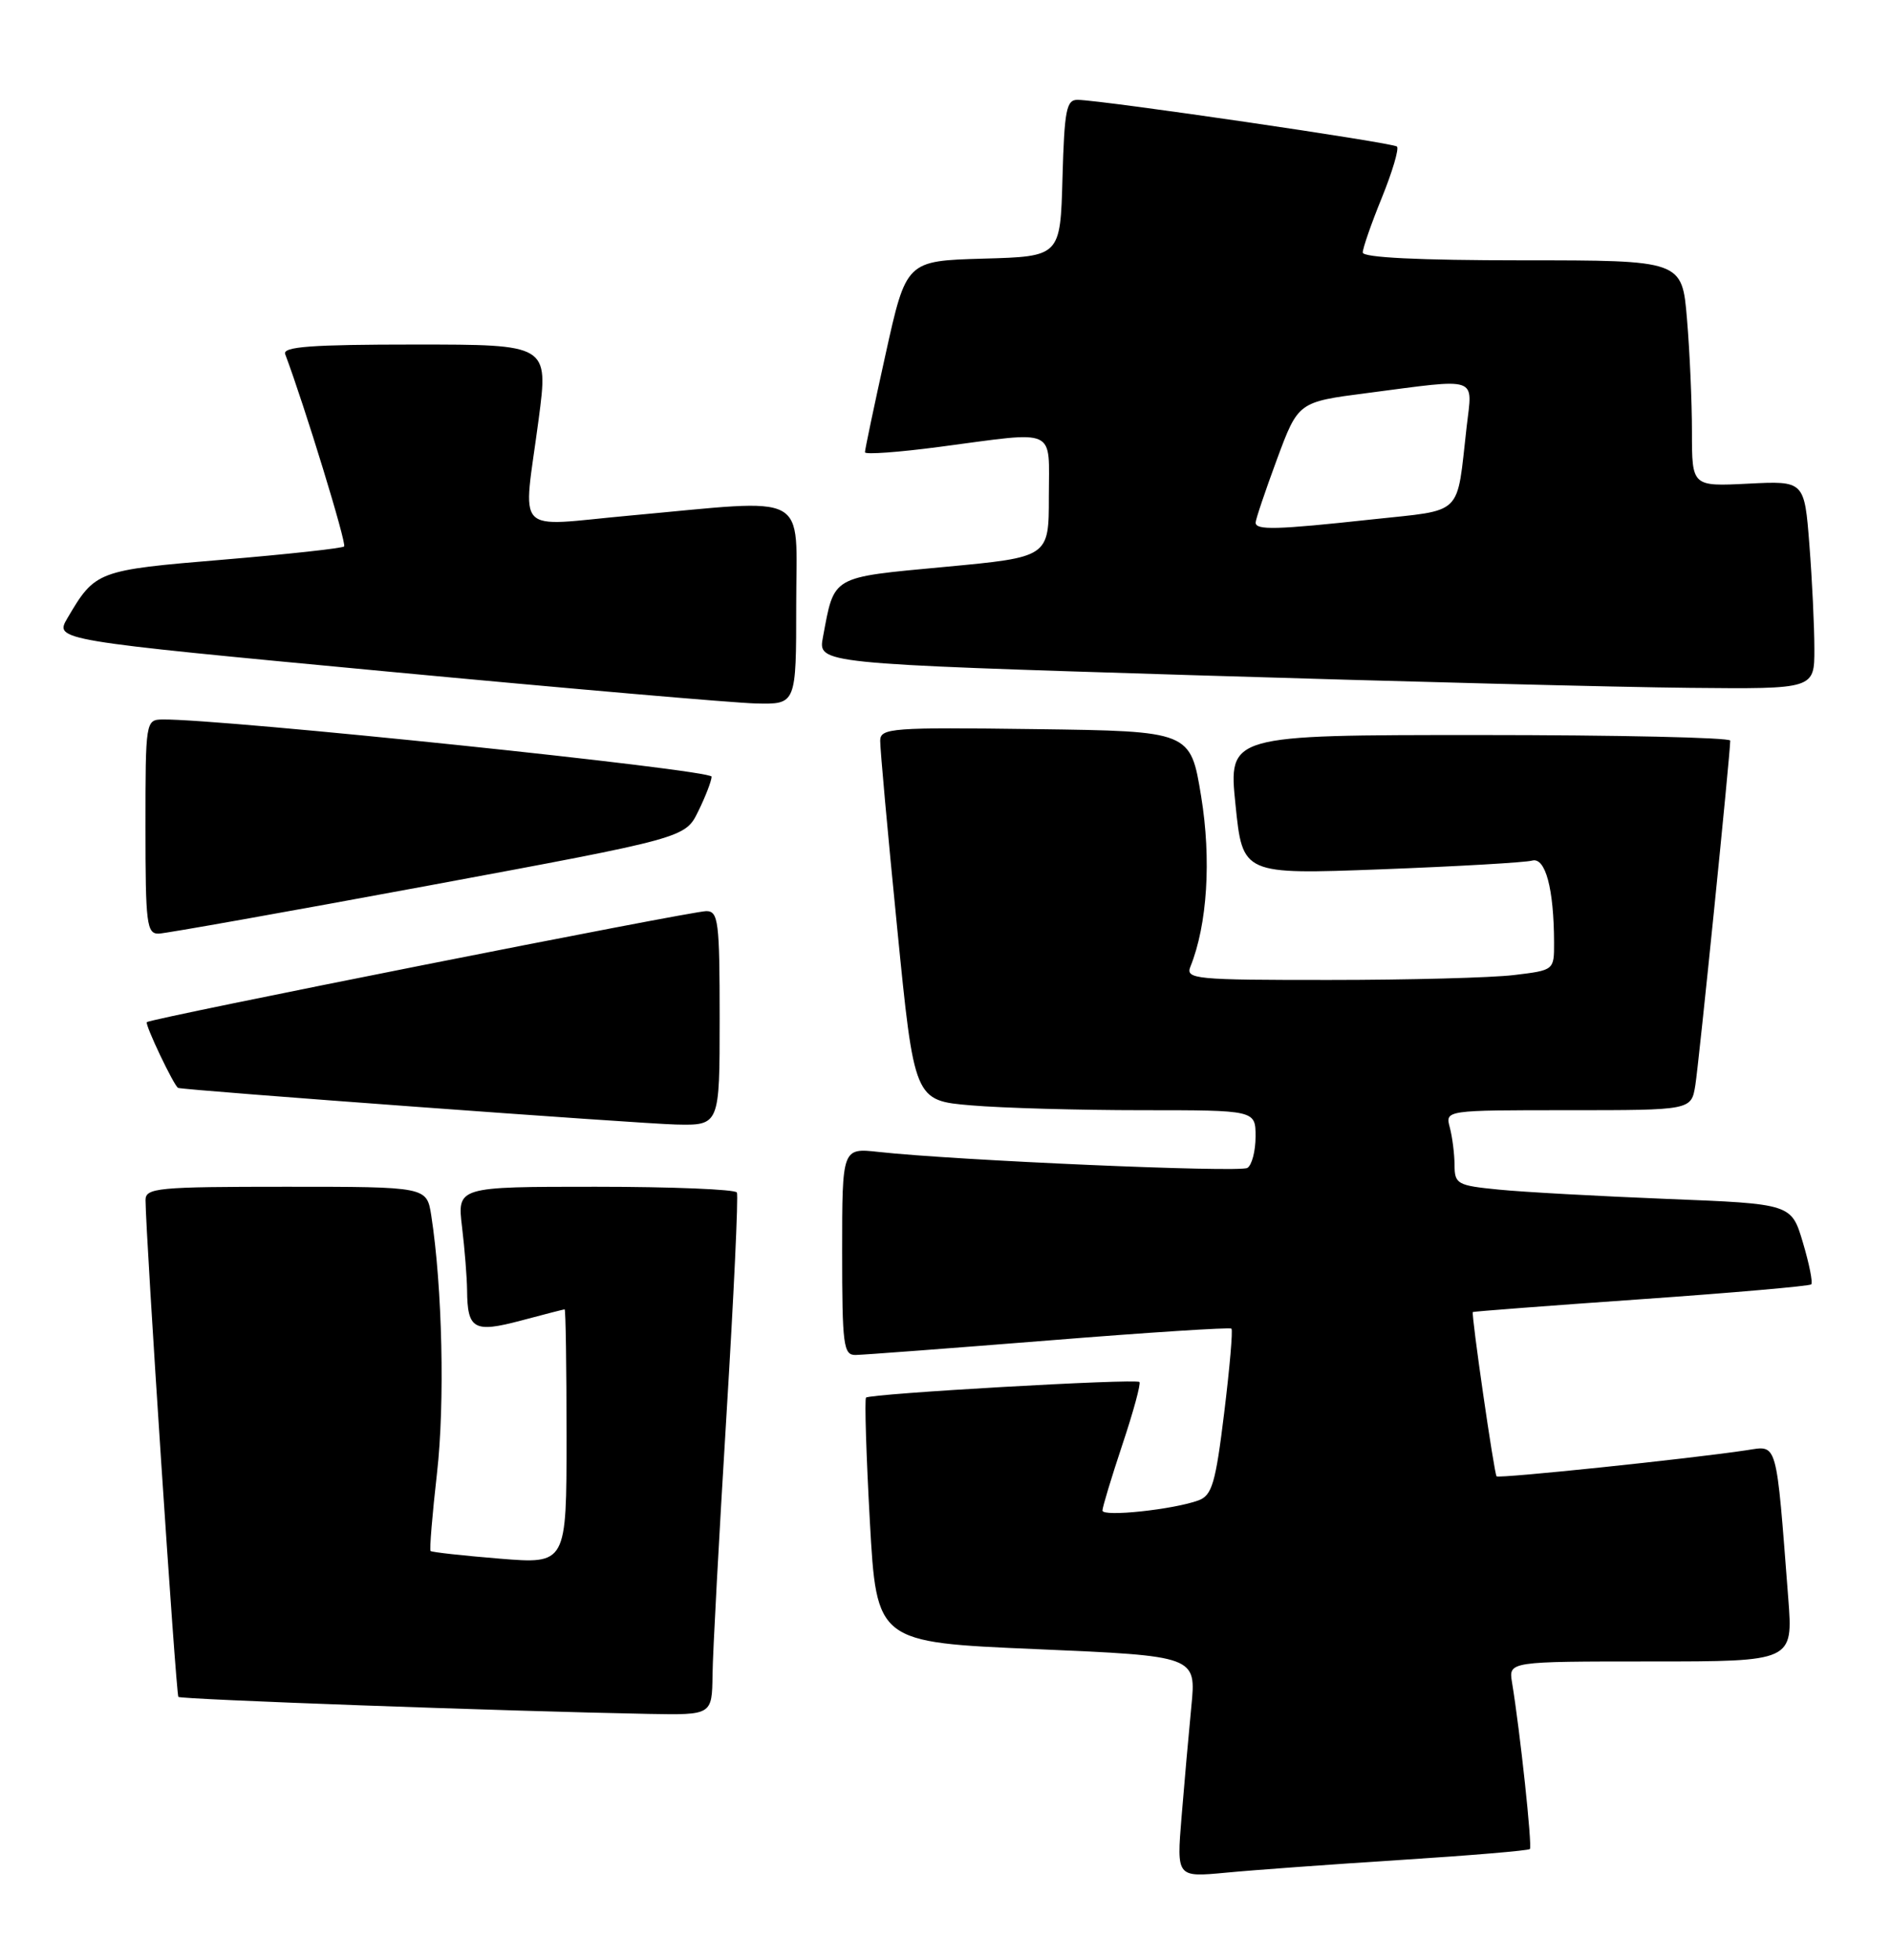 <?xml version="1.0" encoding="UTF-8" standalone="no"?>
<!DOCTYPE svg PUBLIC "-//W3C//DTD SVG 1.1//EN" "http://www.w3.org/Graphics/SVG/1.1/DTD/svg11.dtd" >
<svg xmlns="http://www.w3.org/2000/svg" xmlns:xlink="http://www.w3.org/1999/xlink" version="1.1" viewBox="0 0 247 256">
 <g >
 <path fill="currentColor"
d=" M 182.99 242.92 C 192.06 242.34 199.64 241.70 199.83 241.50 C 200.16 241.17 198.55 226.09 197.50 219.75 C 197.05 217.00 197.05 217.00 215.63 217.00 C 234.21 217.00 234.21 217.00 233.58 208.75 C 231.97 187.87 232.23 188.79 228.14 189.41 C 220.81 190.52 195.79 193.13 195.48 192.82 C 195.17 192.50 192.15 171.63 192.38 171.36 C 192.45 171.29 202.33 170.53 214.34 169.69 C 226.35 168.85 236.36 167.97 236.58 167.75 C 236.81 167.52 236.32 165.06 235.49 162.28 C 233.99 157.23 233.99 157.23 217.75 156.59 C 208.81 156.23 198.91 155.69 195.75 155.37 C 190.34 154.84 190.00 154.65 189.99 152.15 C 189.98 150.69 189.70 148.49 189.37 147.25 C 188.77 145.00 188.77 145.00 204.84 145.00 C 220.91 145.00 220.91 145.00 221.44 141.75 C 221.91 138.83 226.00 98.49 226.00 96.73 C 226.00 96.33 211.25 96.00 193.22 96.00 C 160.45 96.00 160.45 96.00 161.38 105.11 C 162.31 114.22 162.31 114.22 180.40 113.54 C 190.36 113.16 199.23 112.65 200.12 112.40 C 201.86 111.92 202.97 116.06 202.99 123.11 C 203.00 126.72 203.00 126.72 197.75 127.35 C 194.86 127.70 184.01 127.99 173.64 127.99 C 156.08 128.00 154.83 127.88 155.49 126.25 C 157.70 120.78 158.24 112.23 156.89 104.00 C 155.50 95.50 155.50 95.50 135.25 95.23 C 116.45 94.98 115.00 95.09 114.97 96.73 C 114.95 97.70 115.94 108.68 117.18 121.12 C 119.42 143.74 119.42 143.74 126.86 144.37 C 130.95 144.72 140.98 145.00 149.15 145.00 C 164.00 145.00 164.00 145.00 164.00 148.44 C 164.00 150.33 163.52 152.18 162.93 152.54 C 161.92 153.17 124.81 151.56 114.75 150.45 C 110.00 149.93 110.00 149.93 110.00 163.47 C 110.00 175.70 110.17 177.00 111.75 176.97 C 112.71 176.96 124.07 176.10 137.00 175.07 C 149.93 174.03 160.66 173.34 160.85 173.53 C 161.05 173.72 160.62 178.67 159.90 184.54 C 158.78 193.72 158.31 195.31 156.55 195.96 C 153.29 197.16 144.00 198.15 144.00 197.29 C 144.00 196.86 145.17 192.99 146.60 188.69 C 148.04 184.39 149.04 180.70 148.83 180.50 C 148.37 180.03 113.65 182.02 113.12 182.54 C 112.92 182.75 113.14 190.03 113.62 198.71 C 114.50 214.50 114.50 214.50 135.38 215.39 C 156.26 216.29 156.26 216.29 155.61 222.89 C 155.26 226.53 154.68 233.03 154.33 237.35 C 153.69 245.19 153.69 245.19 160.09 244.59 C 163.62 244.25 173.92 243.50 182.99 242.92 Z  M 93.07 218.75 C 93.10 215.86 93.92 200.68 94.88 185.00 C 95.84 169.32 96.46 156.16 96.25 155.75 C 96.05 155.34 87.75 155.00 77.80 155.00 C 59.72 155.00 59.72 155.00 60.35 160.25 C 60.70 163.14 60.99 166.85 61.01 168.50 C 61.05 173.63 61.90 174.11 68.04 172.48 C 71.04 171.68 73.61 171.02 73.75 171.01 C 73.89 171.01 74.00 178.49 74.00 187.64 C 74.00 204.28 74.00 204.28 65.26 203.57 C 60.46 203.18 56.40 202.73 56.24 202.57 C 56.09 202.42 56.46 197.84 57.08 192.40 C 58.12 183.27 57.78 168.11 56.33 158.75 C 55.74 155.00 55.74 155.00 37.37 155.00 C 20.54 155.00 19.00 155.15 19.01 156.75 C 19.04 161.57 22.99 221.32 23.30 221.63 C 23.63 221.96 66.17 223.50 84.75 223.85 C 93.00 224.00 93.00 224.00 93.07 218.75 Z  M 94.00 133.00 C 94.00 120.33 93.83 119.00 92.25 119.00 C 90.31 119.00 19.69 133.01 19.18 133.50 C 18.89 133.78 22.75 141.89 23.27 142.09 C 24.04 142.39 83.54 146.76 88.25 146.87 C 94.00 147.00 94.00 147.00 94.00 133.00 Z  M 56.00 115.66 C 89.50 109.44 89.50 109.44 91.20 105.97 C 92.14 104.06 92.93 102.02 92.95 101.44 C 92.99 100.54 29.00 93.88 21.25 93.97 C 19.03 94.00 19.00 94.16 19.00 108.00 C 19.00 120.69 19.16 121.99 20.75 121.94 C 21.71 121.90 37.57 119.08 56.00 115.66 Z  M 104.00 79.00 C 104.00 64.00 106.17 65.16 82.25 67.34 C 66.85 68.74 68.31 70.28 70.36 54.75 C 71.64 45.00 71.64 45.00 54.21 45.00 C 40.69 45.00 36.89 45.28 37.25 46.25 C 39.79 53.01 45.31 71.02 44.95 71.37 C 44.70 71.61 37.58 72.39 29.11 73.10 C 12.67 74.47 12.44 74.56 8.81 80.73 C 7.12 83.61 7.12 83.61 50.31 87.68 C 74.06 89.92 95.86 91.81 98.75 91.88 C 104.00 92.00 104.00 92.00 104.00 79.00 Z  M 236.99 84.75 C 236.99 81.86 236.70 75.74 236.34 71.15 C 235.69 62.80 235.69 62.80 228.34 63.17 C 221.00 63.54 221.00 63.54 221.00 56.42 C 221.00 52.51 220.71 45.86 220.35 41.65 C 219.71 34.00 219.71 34.00 198.85 34.00 C 185.35 34.00 178.00 33.64 178.00 32.98 C 178.00 32.42 179.12 29.19 180.50 25.81 C 181.87 22.43 182.76 19.43 182.47 19.14 C 181.97 18.64 144.27 13.12 140.78 13.04 C 139.29 13.01 139.03 14.33 138.78 23.25 C 138.50 33.50 138.50 33.50 128.43 33.78 C 118.37 34.07 118.37 34.07 115.67 46.28 C 114.18 53.00 112.97 58.76 112.98 59.07 C 112.99 59.39 117.39 59.07 122.75 58.36 C 138.30 56.31 137.00 55.71 137.00 64.89 C 137.00 72.77 137.00 72.77 123.42 74.04 C 108.42 75.45 109.01 75.11 107.49 83.23 C 106.84 86.67 106.84 86.67 155.67 88.18 C 182.53 89.01 211.81 89.76 220.75 89.84 C 237.00 90.00 237.00 90.00 236.99 84.75 Z  M 164.01 68.25 C 164.01 67.84 165.27 64.12 166.79 60.00 C 169.57 52.50 169.57 52.50 178.54 51.34 C 193.37 49.41 192.34 49.06 191.57 55.75 C 190.22 67.59 191.31 66.53 179.21 67.84 C 166.69 69.20 164.00 69.27 164.01 68.25 Z "/>
</g>
</svg>